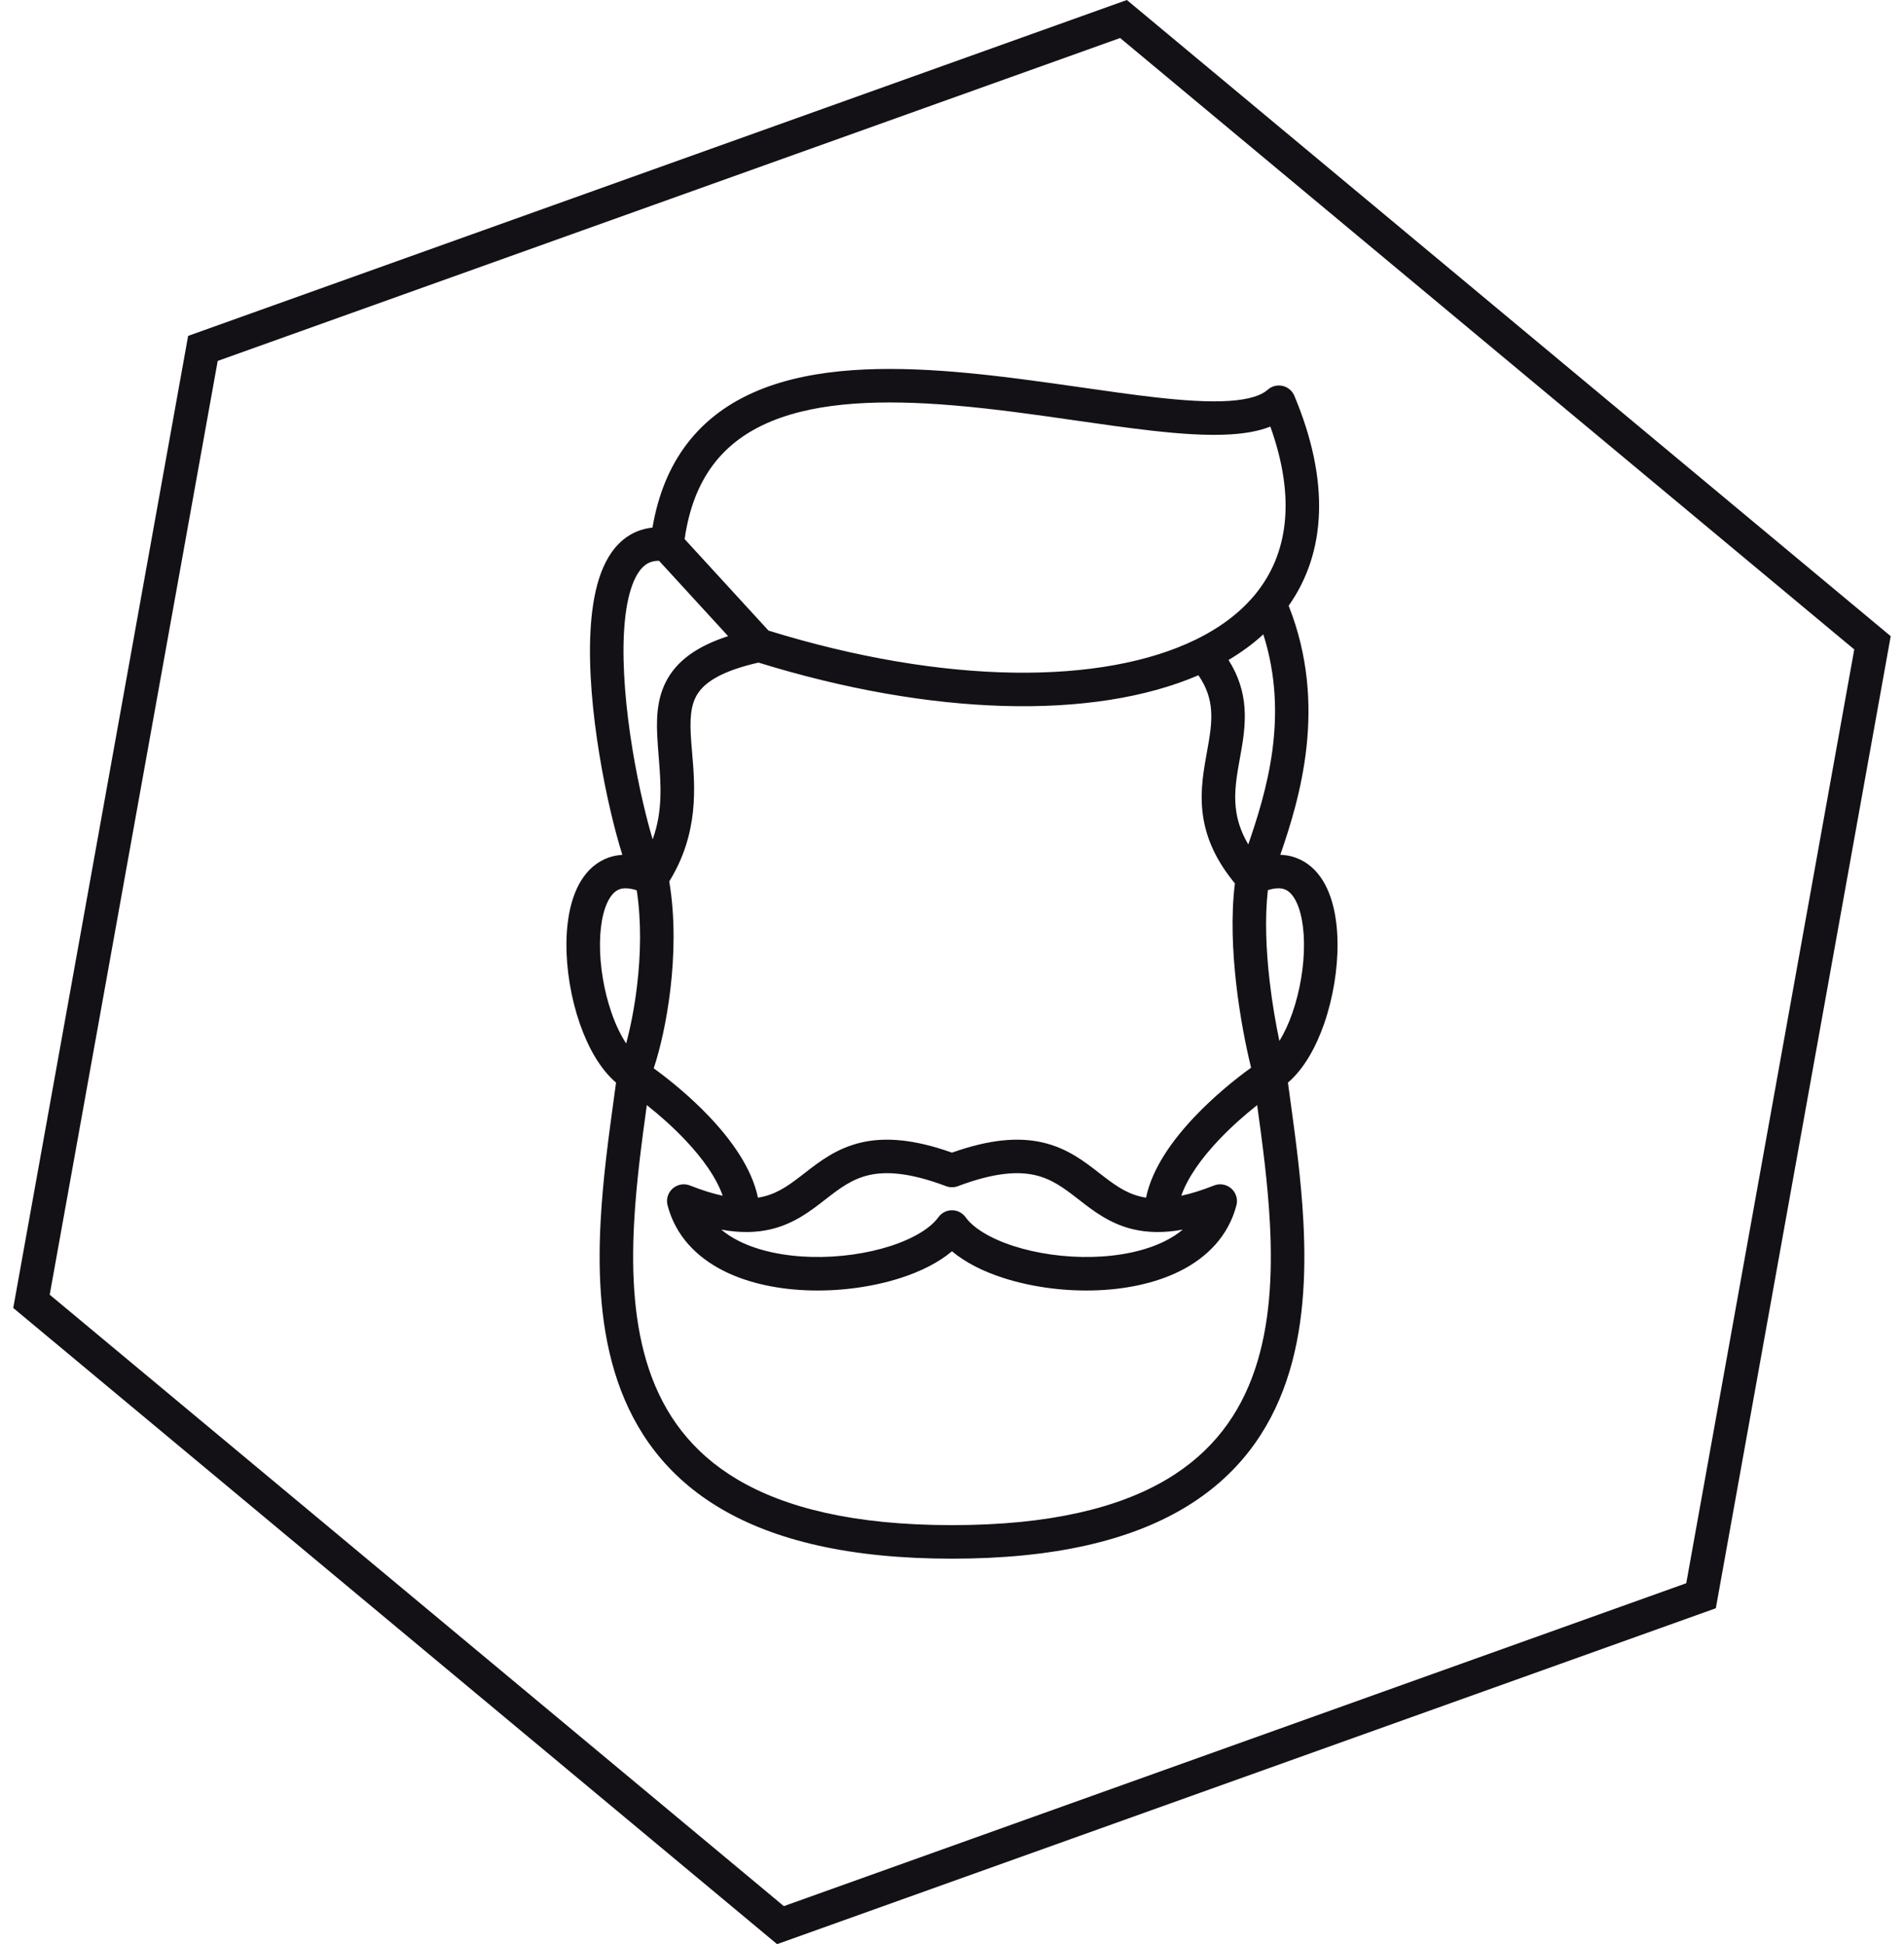 <svg width="94" height="96" viewBox="0 0 94 96" fill="none" xmlns="http://www.w3.org/2000/svg">
<path fill-rule="evenodd" clip-rule="evenodd" d="M84.71 79.414L38.365 96L0.654 64.586L9.288 16.586L55.633 0L93.344 31.414L84.71 79.414ZM38.698 94.123L2.454 63.931L10.748 17.822L55.301 1.877L91.544 32.069L83.25 78.178L38.698 94.123Z" fill="#141116"/>
<path fill-rule="evenodd" clip-rule="evenodd" d="M33.8 26.62L37.941 31.138C46.654 33.833 54.441 33.834 59.049 31.575C60.301 30.961 61.301 30.189 62.028 29.277C63.546 27.374 64.009 24.676 62.717 21.064C62.131 21.296 61.46 21.404 60.772 21.448C59.63 21.522 58.271 21.426 56.811 21.26C55.62 21.124 54.372 20.945 53.087 20.76L53.087 20.76C51.137 20.48 49.098 20.186 47.034 20.014C43.643 19.732 40.475 19.814 38.082 20.802C36.903 21.288 35.927 21.988 35.197 22.965C34.518 23.873 34.022 25.06 33.8 26.62ZM35.947 31.412L32.537 27.692C32.218 27.689 31.997 27.785 31.822 27.927C31.573 28.13 31.333 28.499 31.146 29.092C30.769 30.286 30.706 32.056 30.859 34.022C31.01 35.964 31.364 38.003 31.758 39.684C31.911 40.34 32.069 40.937 32.222 41.447C32.733 40.037 32.627 38.709 32.52 37.377C32.492 37.018 32.463 36.658 32.446 36.297C32.398 35.246 32.463 34.095 33.231 33.106C33.802 32.373 34.685 31.822 35.947 31.412ZM32.213 26.052C31.677 26.107 31.192 26.305 30.777 26.643C30.182 27.128 29.807 27.835 29.568 28.593C29.092 30.102 29.052 32.133 29.209 34.151C29.368 36.191 29.738 38.316 30.146 40.061C30.335 40.867 30.533 41.6 30.725 42.212C30.644 42.217 30.563 42.225 30.482 42.238C29.843 42.337 29.33 42.666 28.95 43.121C28.23 43.984 27.978 45.299 27.965 46.566C27.953 47.871 28.192 49.304 28.629 50.558C29.021 51.682 29.609 52.771 30.414 53.458C30.38 53.712 30.344 53.971 30.308 54.234C30.049 56.121 29.762 58.22 29.651 60.327C29.512 62.966 29.644 65.703 30.485 68.181C31.334 70.683 32.901 72.908 35.584 74.491C38.246 76.063 41.944 76.966 46.999 76.966C52.055 76.966 55.752 76.063 58.415 74.491C61.098 72.908 62.665 70.683 63.514 68.181C64.355 65.703 64.487 62.966 64.348 60.327C64.237 58.22 63.95 56.121 63.691 54.234L63.691 54.234L63.691 54.234C63.655 53.971 63.619 53.712 63.585 53.458C64.39 52.771 64.978 51.682 65.37 50.558C65.806 49.304 66.046 47.871 66.034 46.566C66.021 45.299 65.769 43.984 65.049 43.121C64.668 42.666 64.156 42.337 63.516 42.238C63.415 42.222 63.312 42.212 63.209 42.209C64.157 39.46 65.573 34.837 63.621 29.911C65.477 27.278 65.665 23.75 63.901 19.542C63.797 19.295 63.58 19.113 63.318 19.055C63.057 18.996 62.783 19.068 62.584 19.247C62.281 19.519 61.686 19.731 60.666 19.797C59.675 19.86 58.435 19.779 56.998 19.615C55.914 19.492 54.704 19.319 53.43 19.136C51.422 18.849 49.254 18.538 47.172 18.365C43.736 18.079 40.23 18.125 37.451 19.272C36.044 19.852 34.809 20.72 33.871 21.975C33.055 23.066 32.491 24.415 32.213 26.052ZM30.736 43.873C30.896 43.849 31.124 43.86 31.435 43.963C31.672 45.505 31.631 47.169 31.451 48.678C31.32 49.774 31.12 50.759 30.914 51.525C30.649 51.124 30.401 50.613 30.192 50.014C29.817 48.934 29.61 47.691 29.62 46.582C29.631 45.435 29.873 44.599 30.221 44.182C30.375 43.997 30.541 43.904 30.736 43.873ZM33.806 56.267C33.199 55.629 32.539 55.048 31.933 54.569C31.678 56.429 31.409 58.411 31.304 60.414C31.17 62.96 31.308 65.456 32.052 67.65C32.789 69.82 34.121 71.706 36.425 73.066C38.749 74.438 42.124 75.31 46.999 75.31C51.875 75.31 55.25 74.438 57.574 73.066C59.877 71.706 61.21 69.82 61.947 67.65C62.691 65.456 62.829 62.96 62.695 60.414C62.59 58.411 62.321 56.429 62.066 54.569C61.46 55.048 60.8 55.629 60.193 56.267C59.31 57.196 58.625 58.16 58.32 59.045C58.787 58.944 59.321 58.781 59.937 58.538C60.226 58.423 60.556 58.481 60.789 58.688C61.023 58.894 61.12 59.214 61.042 59.516C60.646 61.036 59.592 62.084 58.297 62.742C57.016 63.394 55.465 63.687 53.939 63.721C52.408 63.755 50.846 63.53 49.513 63.097C48.569 62.79 47.676 62.357 46.999 61.787C46.323 62.357 45.43 62.79 44.486 63.097C43.153 63.53 41.591 63.755 40.06 63.721C38.533 63.687 36.983 63.394 35.702 62.742C34.407 62.084 33.353 61.036 32.957 59.516C32.879 59.214 32.976 58.894 33.21 58.688C33.443 58.481 33.773 58.423 34.062 58.538C34.678 58.781 35.212 58.944 35.679 59.045C35.374 58.16 34.688 57.196 33.806 56.267ZM37.419 59.139C37.115 57.663 36.075 56.252 35.005 55.126C34.102 54.177 33.098 53.349 32.274 52.752C32.592 51.802 32.91 50.417 33.094 48.874C33.292 47.217 33.342 45.32 33.041 43.525C34.511 41.14 34.315 38.857 34.167 37.134L34.167 37.134C34.139 36.809 34.113 36.503 34.1 36.221C34.056 35.254 34.151 34.621 34.538 34.122C34.922 33.628 35.716 33.111 37.446 32.718C45.988 35.36 53.975 35.578 59.166 33.343C59.59 33.96 59.75 34.524 59.791 35.068C59.84 35.725 59.724 36.372 59.582 37.159L59.582 37.159L59.582 37.159L59.582 37.159L59.582 37.159C59.566 37.252 59.548 37.347 59.531 37.445C59.376 38.325 59.222 39.346 59.42 40.463C59.6 41.482 60.061 42.526 60.967 43.622C60.768 45.222 60.85 47.005 61.034 48.612C61.219 50.22 61.514 51.7 61.766 52.721C60.935 53.32 59.912 54.161 58.994 55.126C57.923 56.252 56.884 57.663 56.58 59.139C56.492 59.126 56.407 59.109 56.327 59.09C55.543 58.906 54.976 58.472 54.247 57.906L54.233 57.895C53.532 57.35 52.682 56.69 51.465 56.412C50.29 56.145 48.874 56.25 46.999 56.916C45.125 56.25 43.709 56.145 42.534 56.412C41.317 56.69 40.468 57.35 39.766 57.895L39.752 57.906C39.023 58.472 38.456 58.906 37.672 59.09C37.591 59.109 37.507 59.126 37.419 59.139ZM62.594 43.953C62.438 45.331 62.505 46.915 62.679 48.423C62.805 49.521 62.985 50.554 63.163 51.403C63.399 51.022 63.618 50.554 63.806 50.014C64.182 48.934 64.389 47.691 64.378 46.582C64.367 45.435 64.126 44.599 63.778 44.182C63.624 43.997 63.458 43.904 63.263 43.873C63.108 43.849 62.89 43.859 62.594 43.953ZM62.37 31.325C61.856 31.795 61.28 32.216 60.652 32.589C61.155 33.382 61.383 34.164 61.441 34.944C61.507 35.826 61.35 36.691 61.212 37.45L61.212 37.45C61.195 37.546 61.178 37.64 61.161 37.733C61.009 38.595 60.907 39.366 61.05 40.174C61.133 40.643 61.303 41.148 61.627 41.698C62.502 39.142 63.667 35.4 62.37 31.325ZM36.452 61.267C36.137 61.106 35.854 60.924 35.608 60.718C36.542 60.889 37.339 60.869 38.05 60.702C39.202 60.431 40.023 59.793 40.704 59.262L40.768 59.213C41.486 58.654 42.077 58.214 42.902 58.026C43.718 57.84 44.875 57.881 46.708 58.572C46.896 58.643 47.103 58.643 47.291 58.572C49.124 57.881 50.281 57.84 51.097 58.026C51.922 58.214 52.513 58.654 53.231 59.213L53.295 59.262C53.976 59.793 54.797 60.431 55.948 60.702C56.66 60.869 57.457 60.889 58.391 60.718C58.145 60.924 57.862 61.106 57.547 61.267C56.551 61.773 55.264 62.035 53.902 62.066C52.545 62.096 51.17 61.895 50.025 61.523C48.853 61.142 48.043 60.622 47.671 60.106C47.516 59.89 47.266 59.761 46.999 59.761C46.733 59.761 46.483 59.89 46.328 60.106C45.956 60.622 45.146 61.142 43.974 61.523C42.829 61.895 41.453 62.096 40.097 62.066C38.735 62.035 37.448 61.773 36.452 61.267Z" fill="#141116"/>
</svg>
